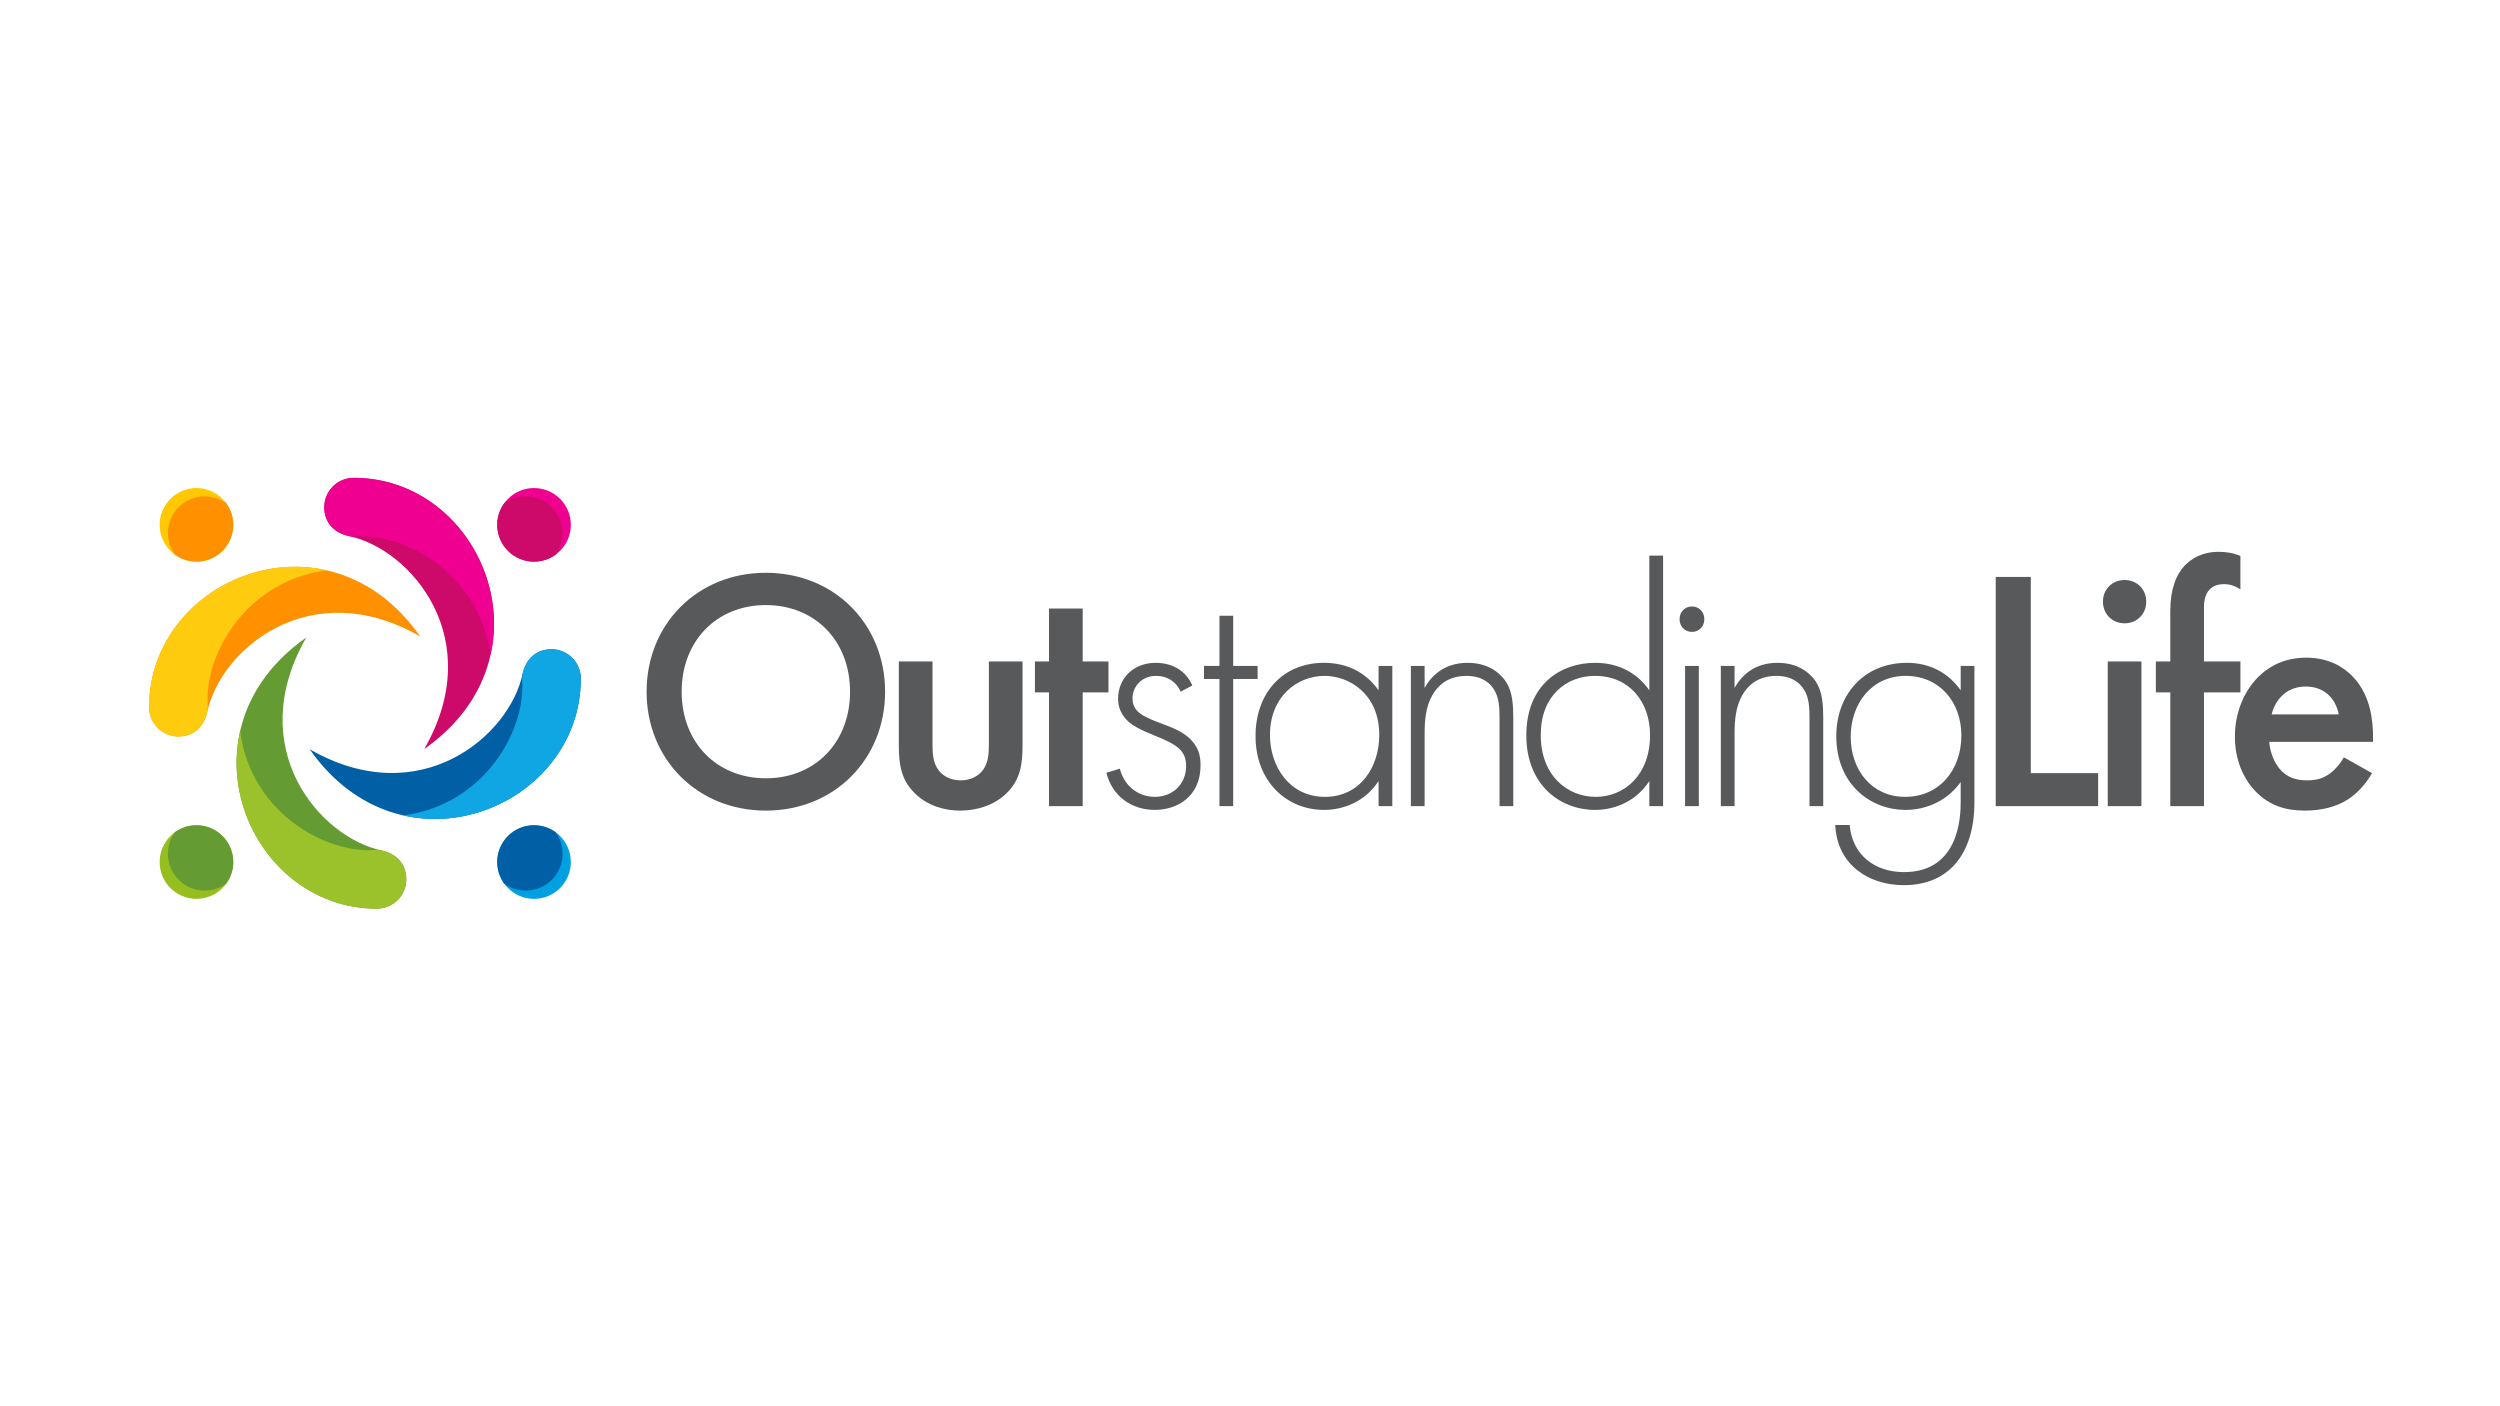 <?xml version="1.0" encoding="utf-8"?>
<svg version="1.1" id="Layer_1" xmlns="http://www.w3.org/2000/svg" xmlns:xlink="http://www.w3.org/1999/xlink" x="0px" y="0px"
	 viewBox="0 0 3840 2160" style="enable-background:new 0 0 3840 2160;" xml:space="preserve">
<title>Logo</title>
<style type="text/css">
	.st0{fill:#58595B;}
	.st1{clip-path:url(#SVGID_00000085234462024677994260000001118856939496969345_);fill:#0FA6E3;}
	.st2{clip-path:url(#SVGID_00000112629597166759683140000014857115238028188077_);fill:#F00091;}
	.st3{clip-path:url(#SVGID_00000168815191803157248590000008476130493907716264_);fill:#FFCB0F;}
	.st4{clip-path:url(#SVGID_00000055708092261794922560000008107887224985561506_);fill:#9CC22B;}
	
		.st5{clip-path:url(#SVGID_00000083781123205118514870000015531024791408791716_);fill-rule:evenodd;clip-rule:evenodd;fill:#CD0A69;}
	
		.st6{clip-path:url(#SVGID_00000034082361462286532750000017218101005342367362_);fill-rule:evenodd;clip-rule:evenodd;fill:#005FA5;}
	
		.st7{clip-path:url(#SVGID_00000066498111967733928810000005722789936641289110_);fill-rule:evenodd;clip-rule:evenodd;fill:#649B32;}
	
		.st8{clip-path:url(#SVGID_00000109719891745593836760000001541598197635988111_);fill-rule:evenodd;clip-rule:evenodd;fill:#FF9100;}
</style>
<g>
	<path class="st0" d="M1359.51,1062.44c0,103.46-77.6,182.64-183.17,182.64s-183.16-79.18-183.16-182.64
		c0-103.46,77.59-182.64,183.16-182.64S1359.51,958.98,1359.51,1062.44z M1305.67,1062.44c0-78.12-53.84-133.02-129.33-133.02
		s-129.32,54.9-129.32,133.02c0,78.12,53.84,133.02,129.32,133.02S1305.67,1140.56,1305.67,1062.44z"/>
	<path class="st0" d="M1432.34,1015.99v127.21c0,13.2,0.53,28.5,9.5,40.12c6.86,8.97,19,15.31,33.78,15.31
		c14.78,0,26.92-6.34,33.78-15.31c8.97-11.61,9.5-26.92,9.5-40.12v-127.21h51.73v128.8c0,28.51-3.17,52.26-23.75,72.84
		c-20.06,20.06-47.51,27.45-72.32,27.45c-22.7,0-50.15-6.86-70.21-27.45c-20.58-20.59-23.75-44.34-23.75-72.84v-128.8H1432.34z"/>
	<path class="st0" d="M1663.01,1063.5v174.72h-51.73V1063.5h-21.64v-47.51h21.64V934.7h51.73v81.29h39.59v47.51H1663.01z"/>
	<path class="st0" d="M1813.44,1062.44c-7.39-16.89-22.17-24.28-37.48-24.28c-24.28,0-36.42,18.47-36.42,34.31
		c0,21.11,16.89,27.97,38.01,36.42c21.64,8.45,41.7,14.25,55.42,31.67c8.97,11.08,11.09,22.7,11.09,34.84
		c0,49.09-36.95,68.62-70.21,68.62c-35.89,0-65.45-21.11-74.43-57.01l20.59-6.34c7.39,28.51,30.09,43.29,53.84,43.29
		c27.45,0,48.04-19.53,48.04-47.51c0-24.28-15.31-33.26-48.04-46.45c-21.64-8.97-37.47-15.83-46.98-28.5
		c-4.75-6.34-9.5-15.31-9.5-27.98c0-32.73,24.81-55.42,57.54-55.42c25.34,0,46.45,11.61,56.48,34.84L1813.44,1062.44z"/>
	<path class="st0" d="M1894.2,1042.91v195.31h-21.11v-195.31h-23.75v-20.06h23.75v-77.07h21.11v77.07h37.48v20.06H1894.2z"/>
	<path class="st0" d="M2117.48,1022.85h21.12v215.36h-21.12v-38.53c-21.64,33.26-55.95,44.34-83.93,44.34
		c-56.48,0-105.04-42.76-105.04-113.49c0-66.51,42.23-112.43,105.04-112.43c33.78,0,63.34,13.2,83.93,42.23V1022.85z
		 M1950.68,1128.95c0,48.56,30.09,95.02,84.46,95.02c53.84,0,83.4-45.4,83.4-95.02c0-63.87-46.98-90.79-83.93-90.79
		C1991.85,1038.16,1950.68,1070.36,1950.68,1128.95z"/>
	<path class="st0" d="M2167.09,1022.85h21.11v33.78c10.03-17.95,29.56-38.53,65.98-38.53c38.53,0,54.9,22.7,59.65,30.09
		c9.5,15.31,10.56,35.36,10.56,54.37v135.66h-21.11v-135.66c0-14.78-0.53-31.14-8.45-43.28c-4.75-7.92-16.36-21.11-42.23-21.11
		c-29.56,0-44.87,15.83-52.78,30.09c-9.5,16.89-11.61,36.95-11.61,58.06v111.91h-21.11V1022.85z"/>
	<path class="st0" d="M2533.4,853.41h21.11v384.81h-21.11v-38.53c-21.64,33.26-55.96,44.34-83.4,44.34
		c-54.37,0-105.57-39.06-105.57-114.54c0-78.65,53.31-111.38,105.57-111.38c39.06,0,66.51,17.95,83.4,42.23V853.41z M2366.6,1128.95
		c0,62.82,41.17,95.02,84.46,95.02c42.76,0,83.4-32.2,83.4-95.02c0-50.15-31.15-90.79-84.46-90.79
		C2405.66,1038.16,2366.6,1068.77,2366.6,1128.95z"/>
	<path class="st0" d="M2579.84,951.06c0-11.61,8.45-19.53,19-19.53c10.56,0,19,7.92,19,19.53c0,11.61-8.45,19.53-19,19.53
		C2588.29,970.59,2579.84,962.67,2579.84,951.06z M2609.4,1022.85v215.36h-21.11v-215.36H2609.4z"/>
	<path class="st0" d="M2643.18,1022.85h21.11v33.78c10.03-17.95,29.56-38.53,65.98-38.53c38.53,0,54.9,22.7,59.65,30.09
		c9.5,15.31,10.56,35.36,10.56,54.37v135.66h-21.11v-135.66c0-14.78-0.53-31.14-8.45-43.28c-4.75-7.92-16.36-21.11-42.23-21.11
		c-29.56,0-44.87,15.83-52.78,30.09c-9.5,16.89-11.61,36.95-11.61,58.06v111.91h-21.11V1022.85z"/>
	<path class="st0" d="M3032.72,1022.85v209.03c0,81.29-40.65,127.74-108.21,127.74c-55.95,0-102.93-32.73-105.57-92.38h22.17
		c3.69,44.87,37.47,72.32,83.4,72.32c84.99,0,87.1-85.51,87.1-107.68v-30.62c-21.64,30.09-54.37,42.76-84.98,42.76
		c-52.79,0-106.1-38.53-106.1-113.49c0-62.29,41.17-112.43,108.74-112.43c35.37,0,63.87,15.84,82.35,42.23v-37.48H3032.72z
		 M2842.7,1131.59c0,51.73,32.73,92.37,83.4,92.37c53.31,0,86.57-41.7,86.57-94.49c0-50.15-32.73-91.32-85.51-91.32
		C2873.84,1038.16,2842.7,1081.97,2842.7,1131.59z"/>
	<path class="st0" d="M3119.28,886.14v301.4h103.46v50.67h-157.3V886.14H3119.28z"/>
	<path class="st0" d="M3263.38,890.89c19,0,33.26,14.25,33.26,33.26c0,19-14.25,33.25-33.26,33.25c-19,0-33.26-14.25-33.26-33.25
		C3230.12,905.14,3244.37,890.89,3263.38,890.89z M3289.24,1015.99v222.23h-51.73v-222.23H3289.24z"/>
	<path class="st0" d="M3385.3,1063.5v174.72h-51.73V1063.5h-22.17v-47.51h22.17v-77.07c0-34.31,8.97-55.95,21.64-69.68
		c9.5-10.03,25.86-21.64,52.79-21.64c11.08,0,22.17,1.59,33.26,6.34v51.2c-10.56-6.33-17.42-7.92-24.81-7.92
		c-6.34,0-15.84,1.05-22.7,8.45c-2.64,2.64-8.45,10.56-8.45,26.39v83.93h55.96v47.51H3385.3z"/>
	<path class="st0" d="M3643.42,1187.54c-9.5,16.89-23.23,31.67-37.48,40.65c-17.95,11.61-41.7,16.89-65.46,16.89
		c-29.56,0-53.84-7.39-74.95-28.51c-21.11-21.11-32.73-51.73-32.73-84.98c0-34.31,12.14-67.57,35.36-91.32
		c18.48-18.47,42.76-30.09,74.43-30.09c35.37,0,58.06,15.31,71.26,29.03c28.5,29.56,31.14,70.73,31.14,93.96v6.34h-159.41
		c1.05,15.83,7.92,33.78,19,44.87c12.14,12.14,26.92,14.25,39.59,14.25c14.25,0,24.81-3.17,35.37-11.09
		c8.97-6.86,15.84-15.84,20.59-24.28L3643.42,1187.54z M3592.22,1097.28c-2.11-12.14-7.92-22.7-15.84-30.09
		c-6.86-6.33-17.95-12.67-34.84-12.67c-17.95,0-29.56,7.39-36.42,14.25c-7.39,6.86-13.2,17.42-15.84,28.51H3592.22z"/>
</g>
<g>
	<defs>
		<path id="SVGID_1_" d="M802.8,1034.67c4.72-20.84,19.33-37.41,44.24-37.41s45.1,20.19,45.1,45.1
			c0,198.76-274.72,311-416.53,108.46C645.36,1248.34,783,1129.98,802.8,1034.67z"/>
	</defs>
	<use xlink:href="#SVGID_1_"  style="overflow:visible;fill:#005FA5;"/>
	<clipPath id="SVGID_00000118386455588061574440000007891940328833326239_">
		<use xlink:href="#SVGID_1_"  style="overflow:visible;"/>
	</clipPath>
	<path style="clip-path:url(#SVGID_00000118386455588061574440000007891940328833326239_);fill:#0FA6E3;" d="M802.1,1046.12
		c-0.97-21.34,8.72-41.2,32.73-47.81s48.84,7.51,55.45,31.53c52.7,191.64-182.42,372.71-372.86,215.03
		C706.95,1293.89,808.29,1143.27,802.1,1046.12z"/>
</g>
<g>
	<defs>
		<path id="SVGID_00000035519879220051790090000018162702326645980327_" d="M535.51,823.31c-20.84-4.72-37.41-19.33-37.41-44.24
			s20.19-45.1,45.1-45.1c198.76,0,311,274.72,108.46,416.53C749.18,980.76,630.82,843.11,535.51,823.31z"/>
	</defs>
	<use xlink:href="#SVGID_00000035519879220051790090000018162702326645980327_"  style="overflow:visible;fill:#CD0A69;"/>
	<clipPath id="SVGID_00000111893959633300736020000001868340683018699702_">
		<use xlink:href="#SVGID_00000035519879220051790090000018162702326645980327_"  style="overflow:visible;"/>
	</clipPath>
	<path style="clip-path:url(#SVGID_00000111893959633300736020000001868340683018699702_);fill:#F00091;" d="M546.97,824.01
		c-21.34,0.97-41.2-8.72-47.8-32.73s7.51-48.84,31.53-55.45c191.64-52.7,372.71,182.42,215.03,372.86
		C794.73,919.16,644.11,817.82,546.97,824.01z"/>
</g>
<g>
	<defs>
		<path id="SVGID_00000021117700812537620540000009944189920628459662_" d="M318.34,1093.82c-4.72,20.84-19.33,37.41-44.24,37.41
			s-45.1-20.19-45.1-45.1c0-198.76,274.72-311,416.53-108.46C475.78,880.15,338.14,998.51,318.34,1093.82z"/>
	</defs>
	<use xlink:href="#SVGID_00000021117700812537620540000009944189920628459662_"  style="overflow:visible;fill:#FF9100;"/>
	<clipPath id="SVGID_00000058578019224777976190000005965009652040733836_">
		<use xlink:href="#SVGID_00000021117700812537620540000009944189920628459662_"  style="overflow:visible;"/>
	</clipPath>
	<path style="clip-path:url(#SVGID_00000058578019224777976190000005965009652040733836_);fill:#FFCB0F;" d="M319.04,1082.36
		c0.97,21.34-8.72,41.2-32.73,47.81c-24.02,6.6-48.84-7.51-55.45-31.53C178.15,907,413.28,725.93,603.71,883.61
		C414.19,834.6,312.85,985.22,319.04,1082.36z"/>
</g>
<g>
	<defs>
		<path id="SVGID_00000159460611778552380480000005290263865506102444_" d="M586.64,1306.38c20.84,4.72,37.41,19.33,37.41,44.24
			c0,24.91-20.19,45.1-45.1,45.1c-198.76,0-311-274.72-108.46-416.53C372.97,1148.94,491.33,1286.59,586.64,1306.38z"/>
	</defs>
	<use xlink:href="#SVGID_00000159460611778552380480000005290263865506102444_"  style="overflow:visible;fill:#649B32;"/>
	<clipPath id="SVGID_00000136409063913276697190000009037935612959334826_">
		<use xlink:href="#SVGID_00000159460611778552380480000005290263865506102444_"  style="overflow:visible;"/>
	</clipPath>
	<path style="clip-path:url(#SVGID_00000136409063913276697190000009037935612959334826_);fill:#9CC22B;" d="M575.19,1305.69
		c21.34-0.97,41.2,8.72,47.8,32.73s-7.51,48.84-31.53,55.45c-191.64,52.7-372.71-182.42-215.03-372.86
		C327.42,1210.53,478.04,1311.87,575.19,1305.69z"/>
</g>
<g>
	<defs>
		<circle id="SVGID_00000089572998360217025120000005403668134607622796_" cx="820.27" cy="806.16" r="56.52"/>
	</defs>
	
		<use xlink:href="#SVGID_00000089572998360217025120000005403668134607622796_"  style="overflow:visible;fill-rule:evenodd;clip-rule:evenodd;fill:#F00091;"/>
	<clipPath id="SVGID_00000068650472954655283480000017548846854151700356_">
		<use xlink:href="#SVGID_00000089572998360217025120000005403668134607622796_"  style="overflow:visible;"/>
	</clipPath>
	
		<circle style="clip-path:url(#SVGID_00000068650472954655283480000017548846854151700356_);fill-rule:evenodd;clip-rule:evenodd;fill:#CD0A69;" cx="807.55" cy="818.88" r="56.52"/>
</g>
<g>
	<defs>
		<circle id="SVGID_00000074436075268106588090000012798401051255096972_" cx="820.27" cy="1324.1" r="56.52"/>
	</defs>
	
		<use xlink:href="#SVGID_00000074436075268106588090000012798401051255096972_"  style="overflow:visible;fill-rule:evenodd;clip-rule:evenodd;fill:#00A0E1;"/>
	<clipPath id="SVGID_00000166645929984024530920000018195941631820226973_">
		<use xlink:href="#SVGID_00000074436075268106588090000012798401051255096972_"  style="overflow:visible;"/>
	</clipPath>
	
		<circle style="clip-path:url(#SVGID_00000166645929984024530920000018195941631820226973_);fill-rule:evenodd;clip-rule:evenodd;fill:#005FA5;" cx="807.55" cy="1311.38" r="56.52"/>
</g>
<g>
	<defs>
		<circle id="SVGID_00000115509352587074977850000001545811263942090883_" cx="301.76" cy="1324.1" r="56.52"/>
	</defs>
	
		<use xlink:href="#SVGID_00000115509352587074977850000001545811263942090883_"  style="overflow:visible;fill-rule:evenodd;clip-rule:evenodd;fill:#96BE1E;"/>
	<clipPath id="SVGID_00000057836965782105445920000013841229723539398543_">
		<use xlink:href="#SVGID_00000115509352587074977850000001545811263942090883_"  style="overflow:visible;"/>
	</clipPath>
	
		<circle style="clip-path:url(#SVGID_00000057836965782105445920000013841229723539398543_);fill-rule:evenodd;clip-rule:evenodd;fill:#649B32;" cx="314.47" cy="1311.38" r="56.52"/>
</g>
<g>
	<defs>
		<circle id="SVGID_00000064330557769044732810000013092836068720380570_" cx="301.76" cy="806.16" r="56.52"/>
	</defs>
	
		<use xlink:href="#SVGID_00000064330557769044732810000013092836068720380570_"  style="overflow:visible;fill-rule:evenodd;clip-rule:evenodd;fill:#FFC800;"/>
	<clipPath id="SVGID_00000150080787428068438800000001946963247777235585_">
		<use xlink:href="#SVGID_00000064330557769044732810000013092836068720380570_"  style="overflow:visible;"/>
	</clipPath>
	
		<circle style="clip-path:url(#SVGID_00000150080787428068438800000001946963247777235585_);fill-rule:evenodd;clip-rule:evenodd;fill:#FF9100;" cx="314.47" cy="818.88" r="56.52"/>
</g>
</svg>

